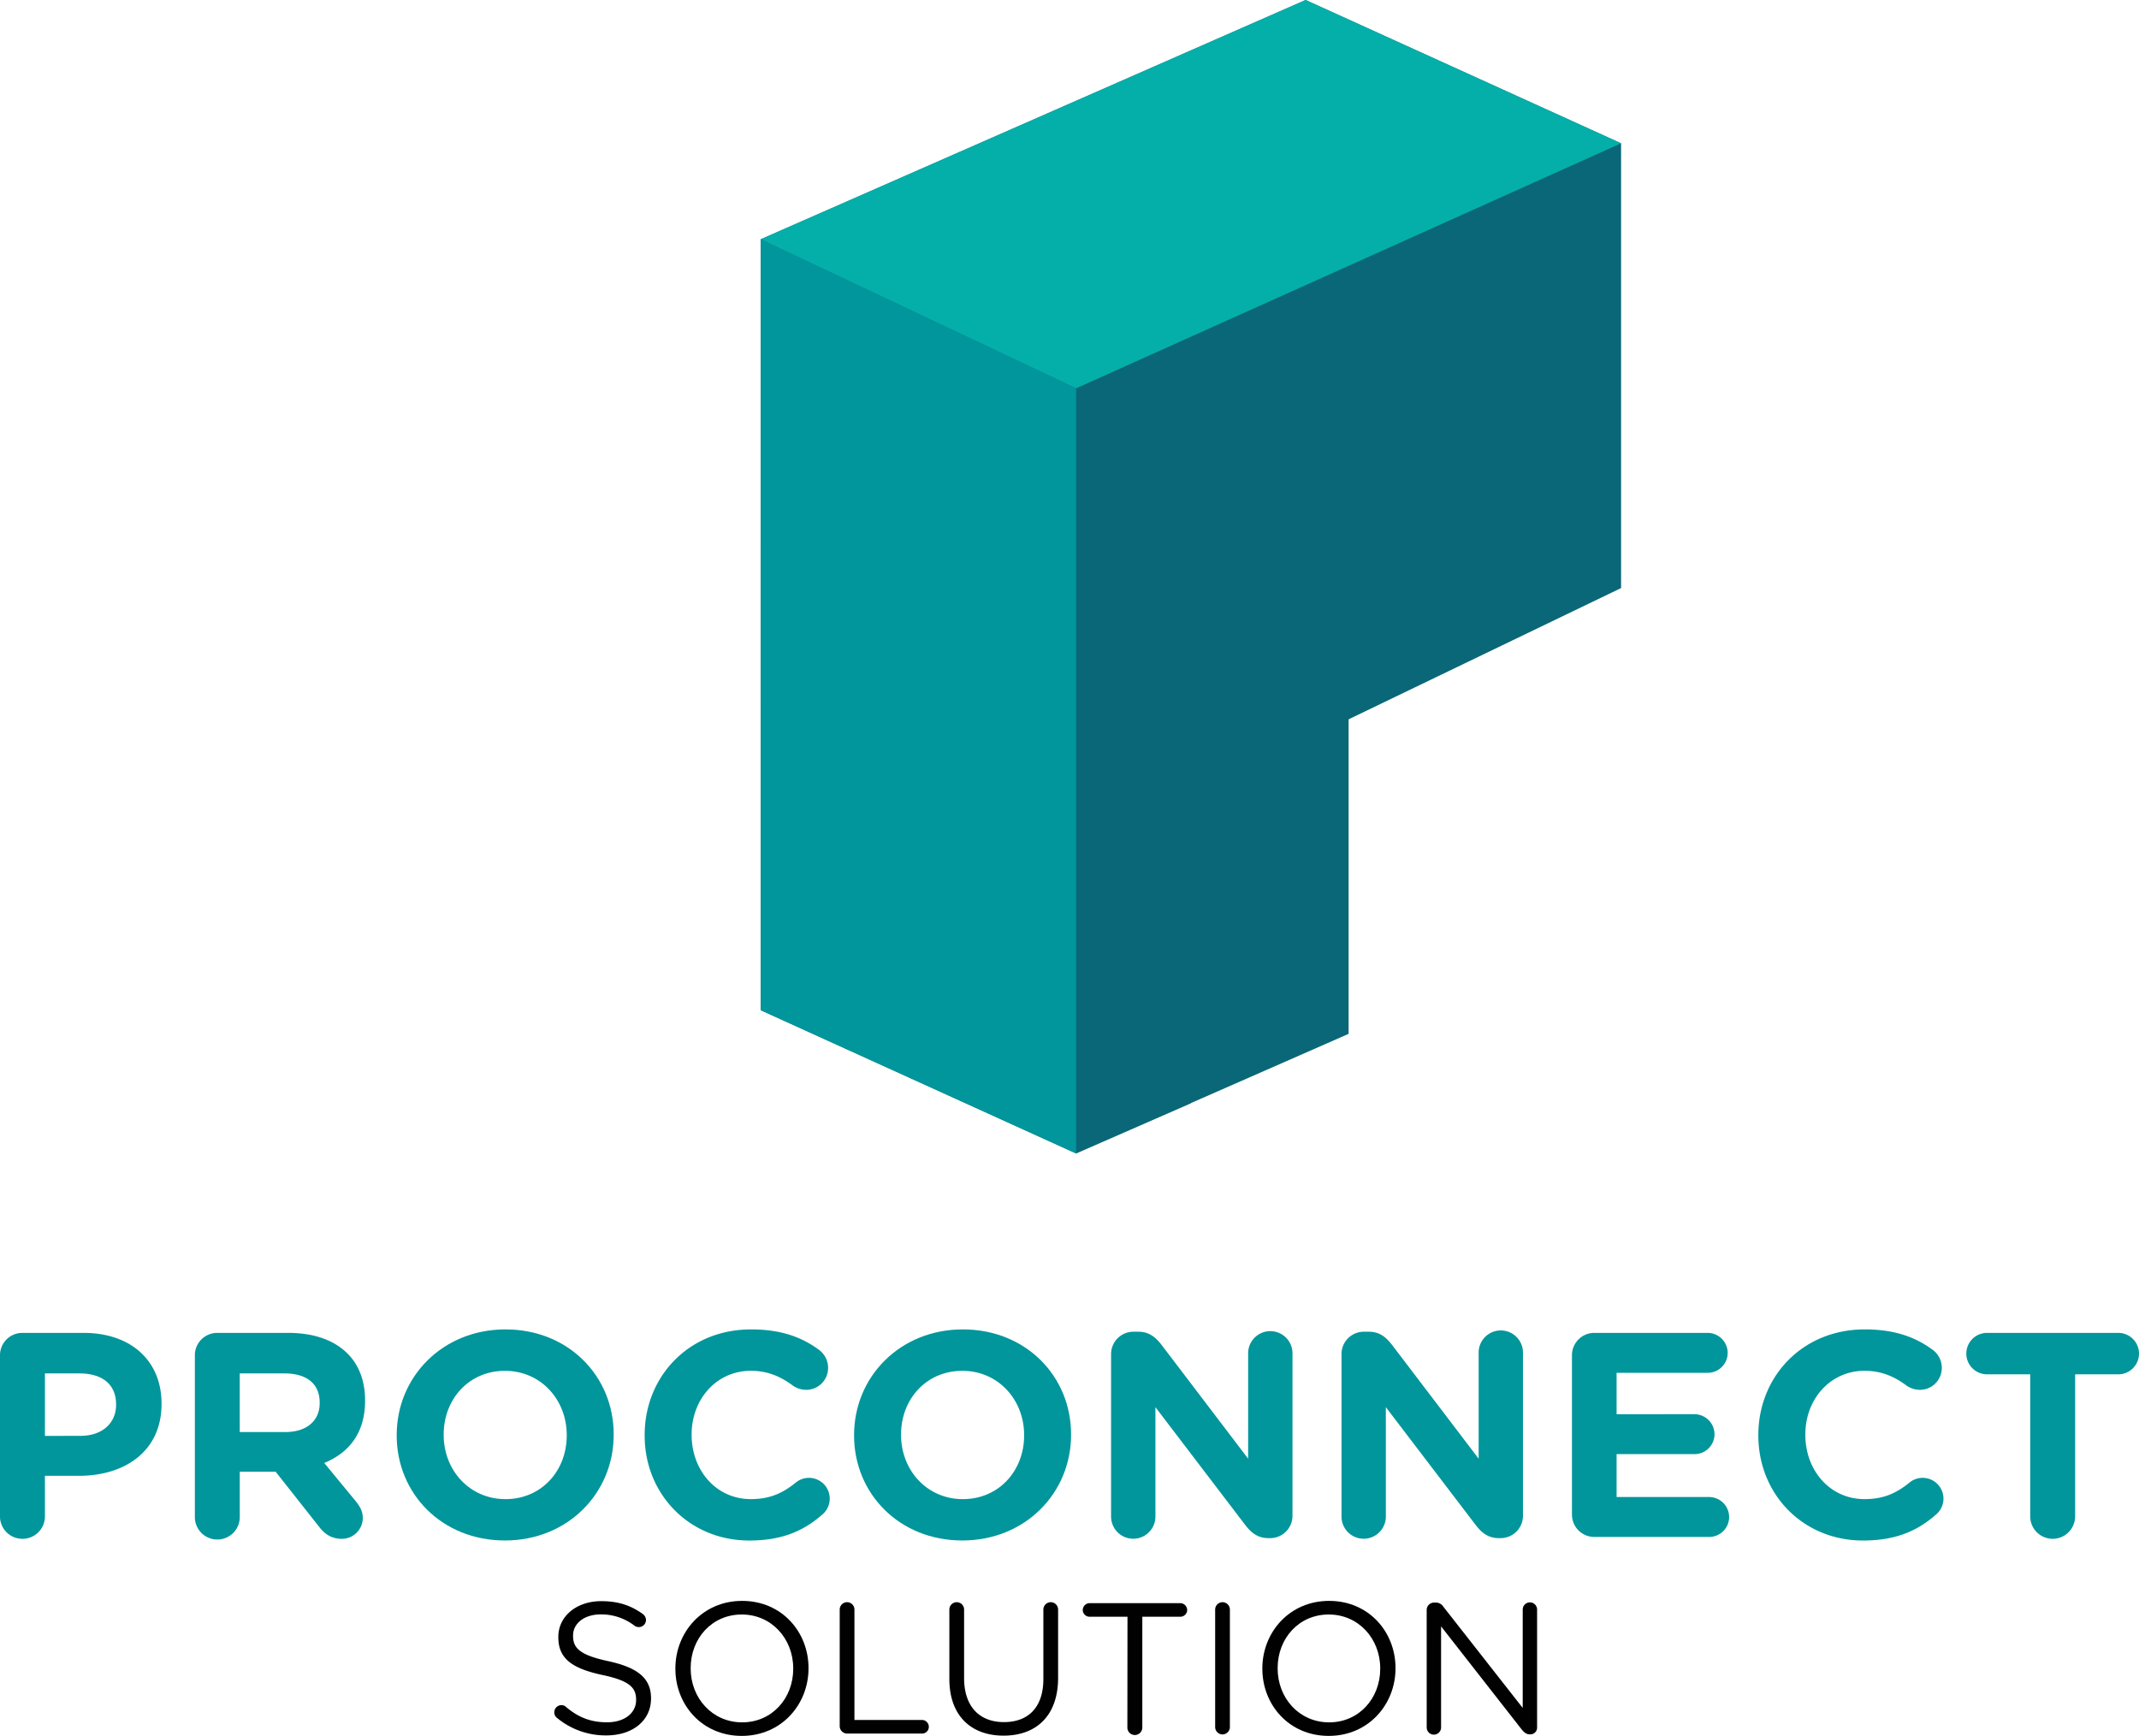 <svg xmlns="http://www.w3.org/2000/svg" viewBox="0 0 958.15 777.59"><defs><style>.cls-1{fill:#0a6777;}.cls-1,.cls-2,.cls-3{fill-rule:evenodd;}.cls-2,.cls-4{fill:#00969b;}.cls-3{fill:#04afa9;}.cls-5{fill:#010101;}</style></defs><g id="Layer_2" data-name="Layer 2"><g id="Layer_1-2" data-name="Layer 1"><polygon class="cls-1" points="726.15 64.19 584.84 0 340.76 107.18 340.76 314.64 340.76 314.64 482.06 378.82 533.45 356.35 533.45 356.25 726.15 263.42 726.15 64.19"/><polygon class="cls-1" points="604.1 255.66 462.8 191.47 340.76 245.06 340.76 452.52 340.76 452.52 482.06 516.7 533.45 494.23 533.45 494.13 604.1 463.11 604.1 255.66"/><polygon class="cls-2" points="482.06 516.7 482.06 173.94 340.76 107.18 340.76 452.52 482.06 516.7"/><polygon class="cls-3" points="482.06 173.94 726.15 64.19 584.84 0 340.76 107.18 482.06 173.94"/><path class="cls-4" d="M0,607.12a10,10,0,0,1,10.06-10.06h27.3c21.82,0,35,12.94,35,31.62v.26c0,21.17-16.46,32.14-37,32.14H20.12v18.16A10,10,0,0,1,10.06,689.3,10,10,0,0,1,0,679.24Zm36.06,36.06c10.06,0,15.94-6,15.94-13.85v-.26c0-9-6.28-13.85-16.34-13.85H20.12v28Z"/><path class="cls-4" d="M87.29,607.12a10,10,0,0,1,10-10.06h31.75c11.63,0,20.64,3.27,26.65,9.28,5.1,5.09,7.84,12.28,7.84,20.9v.26c0,14.37-7.19,23.26-18.29,27.83l14,17c2,2.48,3.27,4.57,3.27,7.7A9.37,9.37,0,0,1,153,689.3c-4.57,0-7.58-2.22-9.93-5.23l-19.6-24.82H107.4v20a10.06,10.06,0,1,1-20.11,0Zm40.49,34.36c9.8,0,15.42-5.22,15.42-12.93v-.26c0-8.62-6-13.07-15.81-13.07h-20v26.26Z"/><path class="cls-4" d="M177.7,643.05v-.26c0-26,20.52-47.29,48.74-47.29s48.46,21,48.46,47v.26c0,26-20.51,47.29-48.73,47.29S177.7,669.05,177.7,643.05Zm76.17,0v-.26c0-15.68-11.5-28.74-27.7-28.74s-27.43,12.8-27.43,28.48v.26c0,15.68,11.49,28.74,27.7,28.74S253.87,658.73,253.87,643.05Z"/><path class="cls-4" d="M288.77,643.05v-.26c0-26,19.59-47.29,47.68-47.29,13.72,0,23,3.65,30.57,9.27a10.07,10.07,0,0,1,3.92,8,9.81,9.81,0,0,1-9.93,9.8,10.61,10.61,0,0,1-6-2c-5.62-4.18-11.49-6.53-18.68-6.53-15.42,0-26.52,12.8-26.52,28.48v.26c0,15.68,10.85,28.74,26.52,28.74,8.49,0,14.11-2.61,19.86-7.18a9.31,9.31,0,1,1,12,14.23c-8.23,7.19-17.9,11.5-32.53,11.5C308.76,690.08,288.77,669.31,288.77,643.05Z"/><path class="cls-4" d="M382.58,643.05v-.26c0-26,20.51-47.29,48.73-47.29s48.47,21,48.47,47v.26c0,26-20.51,47.29-48.73,47.29S382.58,669.05,382.58,643.05Zm76.17,0v-.26c0-15.68-11.5-28.74-27.7-28.74s-27.43,12.8-27.43,28.48v.26c0,15.68,11.49,28.74,27.69,28.74S458.75,658.73,458.75,643.05Z"/><path class="cls-4" d="M497.7,606.6a10,10,0,0,1,10.06-10.06h2.09c4.83,0,7.71,2.35,10.45,5.88l38.8,51V606.21a9.93,9.93,0,1,1,19.86,0V679A10,10,0,0,1,568.9,689h-.65c-4.84,0-7.71-2.35-10.45-5.88l-40.24-52.78v49a9.93,9.93,0,1,1-19.86,0Z"/><path class="cls-4" d="M600.92,606.6A10,10,0,0,1,611,596.54h2.09c4.84,0,7.71,2.35,10.45,5.88l38.81,51V606.21a9.93,9.93,0,1,1,19.85,0V679A10,10,0,0,1,672.12,689h-.65c-4.83,0-7.71-2.35-10.45-5.88l-40.24-52.78v49a9.93,9.93,0,1,1-19.86,0Z"/><path class="cls-4" d="M704.15,678.45V607.12a10,10,0,0,1,10.06-10.06H764.9a9,9,0,0,1,9,9,8.92,8.92,0,0,1-9,8.88H724.14v18.55H759a9,9,0,0,1,9,9,8.92,8.92,0,0,1-9,8.88H724.14v19.21h41.41a9,9,0,0,1,9,9,8.94,8.94,0,0,1-9,8.89H714.21A10,10,0,0,1,704.15,678.45Z"/><path class="cls-4" d="M787.64,643.05v-.26c0-26,19.6-47.29,47.69-47.29,13.72,0,23,3.65,30.57,9.27a10.07,10.07,0,0,1,3.92,8,9.81,9.81,0,0,1-9.93,9.8,10.61,10.61,0,0,1-6-2c-5.62-4.18-11.5-6.53-18.68-6.53-15.42,0-26.52,12.8-26.52,28.48v.26c0,15.68,10.84,28.74,26.52,28.74,8.49,0,14.11-2.61,19.86-7.18a9.31,9.31,0,1,1,12,14.23c-8.24,7.19-17.9,11.5-32.53,11.5C807.63,690.08,787.64,669.31,787.64,643.05Z"/><path class="cls-4" d="M909.42,615.62H890.08a9.28,9.28,0,0,1,0-18.56h58.79a9.28,9.28,0,0,1,0,18.56H929.54v63.62a10.06,10.06,0,1,1-20.12,0Z"/><path class="cls-5" d="M249.56,769.57a3,3,0,0,1-1.26-2.51,3.19,3.19,0,0,1,3.18-3.25,2.89,2.89,0,0,1,2,.75c5.51,4.68,11,6.93,18.46,6.93,7.86,0,13-4.17,13-9.94v-.17c0-5.43-2.93-8.52-15.21-11.1-13.45-2.93-19.63-7.27-19.63-16.88v-.17c0-9.19,8.1-16,19.21-16,7.69,0,13.29,1.92,18.63,5.76a3.39,3.39,0,0,1,1.42,2.67,3.17,3.17,0,0,1-3.17,3.18,3.1,3.1,0,0,1-1.92-.58,24.43,24.43,0,0,0-15.12-5.1c-7.6,0-12.45,4.17-12.45,9.44v.16c0,5.52,3,8.61,15.87,11.37,13,2.84,19.05,7.6,19.05,16.54v.16c0,10-8.36,16.54-20,16.54A34.13,34.13,0,0,1,249.56,769.57Z"/><path class="cls-5" d="M302.53,747.52v-.17c0-16.12,12.11-30.24,29.9-30.24s29.74,13.95,29.74,30.07v.17c0,16.12-12.11,30.24-29.9,30.24S302.53,763.64,302.53,747.52Zm52.79,0v-.17c0-13.28-9.69-24.14-23.05-24.14s-22.89,10.69-22.89,24v.17c0,13.28,9.69,24.14,23.05,24.14S355.32,760.8,355.32,747.52Z"/><path class="cls-5" d="M376.14,721a3.3,3.3,0,1,1,6.6,0v49.45h30.32a3.07,3.07,0,0,1,3,3.09,3,3,0,0,1-3,3H379.4a3.33,3.33,0,0,1-3.26-3.34Z"/><path class="cls-5" d="M425.26,752.11V721a3.3,3.3,0,1,1,6.6,0V751.7c0,12.61,6.77,19.71,17.88,19.71,10.78,0,17.63-6.52,17.63-19.3V721a3.3,3.3,0,1,1,6.6,0v30.57c0,17-9.78,25.9-24.4,25.9C435.12,777.51,425.26,768.65,425.26,752.11Z"/><path class="cls-5" d="M505.05,724.21H488.1a3.06,3.06,0,0,1-3.09-3,3.13,3.13,0,0,1,3.09-3.09h40.59a3.15,3.15,0,0,1,3.1,3.09,3.07,3.07,0,0,1-3.1,3h-17v49.45a3.35,3.35,0,1,1-6.69,0Z"/><path class="cls-5" d="M544.32,721a3.3,3.3,0,1,1,6.6,0v52.62a3.3,3.3,0,1,1-6.6,0Z"/><path class="cls-5" d="M565.46,747.52v-.17c0-16.12,12.12-30.24,29.91-30.24s29.74,13.95,29.74,30.07v.17c0,16.12-12.11,30.24-29.91,30.24S565.46,763.64,565.46,747.52Zm52.8,0v-.17c0-13.28-9.69-24.14-23.06-24.14s-22.89,10.69-22.89,24v.17c0,13.28,9.7,24.14,23.06,24.14S618.26,760.8,618.26,747.52Z"/><path class="cls-5" d="M639.07,721.12a3.33,3.33,0,0,1,3.26-3.26h.92a4,4,0,0,1,3.34,1.93l35.5,45.27V721a3.22,3.22,0,1,1,6.44,0v52.8a3,3,0,0,1-3,3.09h-.34c-1.42,0-2.42-.84-3.42-2l-36.25-46.36v45.28a3.22,3.22,0,1,1-6.44,0Z"/></g></g></svg>